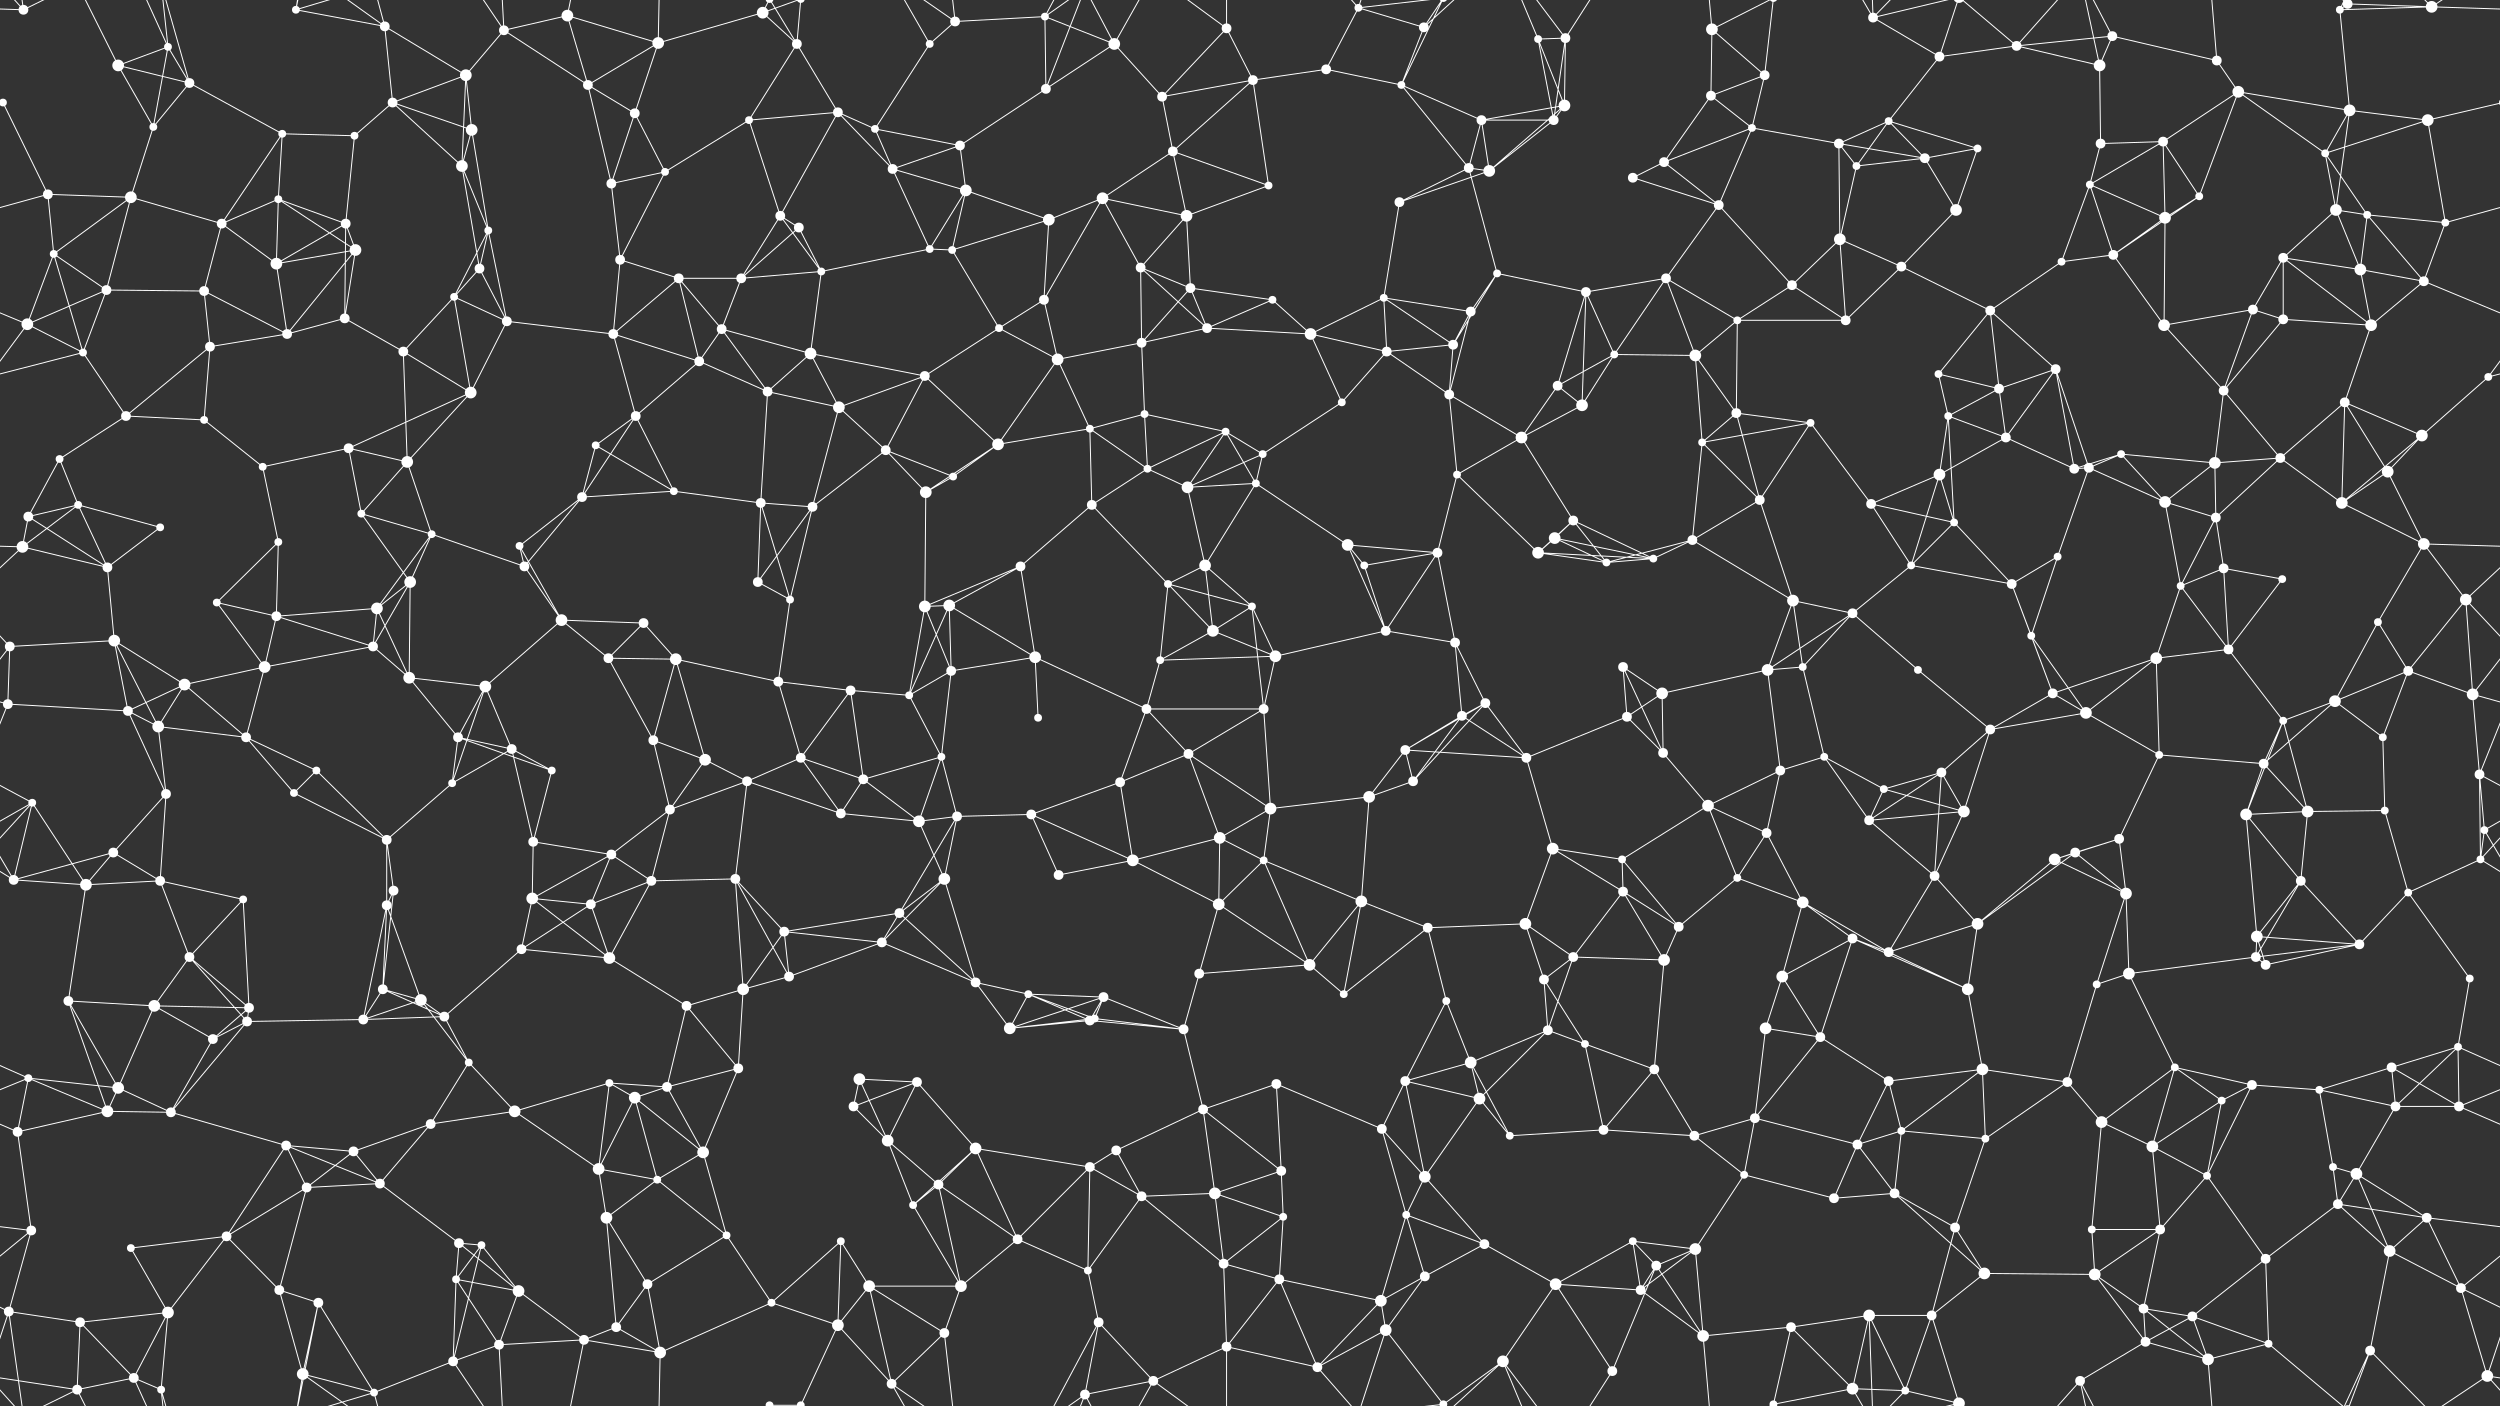 <svg xmlns="http://www.w3.org/2000/svg" width="2560" height="1440" fill="#fff"><rect width="100%" height="100%" fill="#333333" stroke="none"/><circle cx="24" cy="10" r="5"/><circle cx="121" cy="67" r="6"/><circle cx="172" cy="48" r="4"/><circle cx="303" cy="10" r="4"/><circle cx="394" cy="27" r="5"/><circle cx="477" cy="77" r="6"/><circle cx="516" cy="31" r="5"/><circle cx="581" cy="16" r="6"/><circle cx="674" cy="44" r="6"/><circle cx="781" cy="13" r="6"/><circle cx="816" cy="45" r="5"/><circle cx="952" cy="45" r="4"/><circle cx="978" cy="22" r="5"/><circle cx="1070" cy="17" r="4"/><circle cx="1141" cy="45" r="6"/><circle cx="1256" cy="29" r="5"/><circle cx="1358" cy="71" r="5"/><circle cx="1391" cy="8" r="4"/><circle cx="1458" cy="28" r="5"/><circle cx="1575" cy="40" r="4"/><circle cx="1603" cy="39" r="5"/><circle cx="1753" cy="30" r="6"/><circle cx="1807" cy="77" r="5"/><circle cx="1918" cy="18" r="5"/><circle cx="1986" cy="58" r="5"/><circle cx="2065" cy="47" r="5"/><circle cx="2150" cy="67" r="6"/><circle cx="2163" cy="37" r="5"/><circle cx="2270" cy="62" r="5"/><circle cx="2396" cy="10" r="4"/><circle cx="2404" cy="4" r="5"/><circle cx="2404" cy="1444" r="5"/><circle cx="2490" cy="7" r="6"/><circle cx="3" cy="105" r="4"/><circle cx="2563" cy="105" r="4"/><circle cx="157" cy="130" r="4"/><circle cx="194" cy="85" r="5"/><circle cx="289" cy="137" r="4"/><circle cx="363" cy="139" r="4"/><circle cx="402" cy="105" r="5"/><circle cx="483" cy="133" r="6"/><circle cx="602" cy="87" r="5"/><circle cx="650" cy="116" r="5"/><circle cx="767" cy="123" r="4"/><circle cx="858" cy="115" r="5"/><circle cx="896" cy="132" r="4"/><circle cx="983" cy="149" r="5"/><circle cx="1071" cy="91" r="5"/><circle cx="1190" cy="99" r="5"/><circle cx="1201" cy="155" r="5"/><circle cx="1283" cy="82" r="5"/><circle cx="1435" cy="87" r="4"/><circle cx="1517" cy="123" r="5"/><circle cx="1591" cy="123" r="5"/><circle cx="1602" cy="108" r="6"/><circle cx="1752" cy="98" r="5"/><circle cx="1794" cy="131" r="4"/><circle cx="1883" cy="147" r="5"/><circle cx="1934" cy="124" r="4"/><circle cx="2025" cy="152" r="4"/><circle cx="2151" cy="147" r="5"/><circle cx="2215" cy="145" r="5"/><circle cx="2292" cy="94" r="6"/><circle cx="2381" cy="157" r="4"/><circle cx="2406" cy="113" r="6"/><circle cx="2486" cy="123" r="6"/><circle cx="49" cy="199" r="5"/><circle cx="134" cy="202" r="6"/><circle cx="227" cy="229" r="5"/><circle cx="285" cy="204" r="4"/><circle cx="354" cy="229" r="5"/><circle cx="473" cy="170" r="6"/><circle cx="500" cy="236" r="4"/><circle cx="626" cy="188" r="5"/><circle cx="681" cy="176" r="4"/><circle cx="799" cy="221" r="5"/><circle cx="818" cy="233" r="5"/><circle cx="914" cy="173" r="5"/><circle cx="989" cy="195" r="6"/><circle cx="1074" cy="225" r="6"/><circle cx="1129" cy="203" r="6"/><circle cx="1215" cy="221" r="6"/><circle cx="1299" cy="190" r="4"/><circle cx="1433" cy="207" r="5"/><circle cx="1504" cy="172" r="5"/><circle cx="1525" cy="175" r="6"/><circle cx="1672" cy="182" r="5"/><circle cx="1704" cy="166" r="5"/><circle cx="1760" cy="210" r="5"/><circle cx="1901" cy="170" r="4"/><circle cx="1971" cy="162" r="5"/><circle cx="2003" cy="215" r="6"/><circle cx="2140" cy="189" r="4"/><circle cx="2217" cy="223" r="6"/><circle cx="2252" cy="201" r="4"/><circle cx="2392" cy="215" r="6"/><circle cx="2424" cy="220" r="4"/><circle cx="2504" cy="228" r="4"/><circle cx="55" cy="260" r="4"/><circle cx="109" cy="297" r="5"/><circle cx="209" cy="298" r="5"/><circle cx="283" cy="270" r="6"/><circle cx="364" cy="256" r="6"/><circle cx="465" cy="304" r="4"/><circle cx="491" cy="275" r="5"/><circle cx="635" cy="266" r="5"/><circle cx="695" cy="285" r="5"/><circle cx="759" cy="285" r="5"/><circle cx="841" cy="278" r="4"/><circle cx="952" cy="255" r="4"/><circle cx="975" cy="256" r="4"/><circle cx="1069" cy="307" r="5"/><circle cx="1168" cy="274" r="5"/><circle cx="1219" cy="295" r="5"/><circle cx="1303" cy="307" r="4"/><circle cx="1417" cy="305" r="4"/><circle cx="1506" cy="319" r="5"/><circle cx="1533" cy="280" r="4"/><circle cx="1624" cy="299" r="5"/><circle cx="1706" cy="285" r="5"/><circle cx="1835" cy="292" r="5"/><circle cx="1884" cy="245" r="6"/><circle cx="1947" cy="273" r="5"/><circle cx="2038" cy="318" r="5"/><circle cx="2111" cy="268" r="4"/><circle cx="2164" cy="261" r="5"/><circle cx="2307" cy="317" r="5"/><circle cx="2338" cy="264" r="5"/><circle cx="2417" cy="276" r="6"/><circle cx="2482" cy="288" r="5"/><circle cx="28" cy="332" r="6"/><circle cx="85" cy="361" r="4"/><circle cx="215" cy="355" r="5"/><circle cx="294" cy="342" r="5"/><circle cx="353" cy="326" r="5"/><circle cx="413" cy="360" r="5"/><circle cx="519" cy="329" r="5"/><circle cx="628" cy="342" r="5"/><circle cx="716" cy="370" r="5"/><circle cx="739" cy="337" r="5"/><circle cx="830" cy="362" r="6"/><circle cx="947" cy="385" r="5"/><circle cx="1023" cy="336" r="4"/><circle cx="1083" cy="368" r="6"/><circle cx="1169" cy="351" r="5"/><circle cx="1236" cy="336" r="5"/><circle cx="1342" cy="342" r="6"/><circle cx="1420" cy="360" r="5"/><circle cx="1488" cy="353" r="5"/><circle cx="1595" cy="395" r="5"/><circle cx="1653" cy="363" r="4"/><circle cx="1736" cy="364" r="6"/><circle cx="1779" cy="328" r="4"/><circle cx="1890" cy="328" r="5"/><circle cx="1985" cy="383" r="4"/><circle cx="2047" cy="398" r="5"/><circle cx="2105" cy="378" r="5"/><circle cx="2216" cy="333" r="6"/><circle cx="2277" cy="400" r="5"/><circle cx="2338" cy="327" r="5"/><circle cx="2428" cy="333" r="6"/><circle cx="2548" cy="386" r="4"/><circle cx="61" cy="470" r="4"/><circle cx="129" cy="426" r="5"/><circle cx="209" cy="430" r="4"/><circle cx="269" cy="478" r="4"/><circle cx="357" cy="459" r="5"/><circle cx="417" cy="473" r="6"/><circle cx="482" cy="402" r="6"/><circle cx="610" cy="456" r="4"/><circle cx="651" cy="426" r="5"/><circle cx="786" cy="401" r="5"/><circle cx="859" cy="417" r="6"/><circle cx="907" cy="461" r="5"/><circle cx="1022" cy="455" r="6"/><circle cx="1116" cy="439" r="4"/><circle cx="1172" cy="424" r="4"/><circle cx="1255" cy="442" r="4"/><circle cx="1293" cy="465" r="4"/><circle cx="1374" cy="412" r="4"/><circle cx="1484" cy="404" r="5"/><circle cx="1558" cy="448" r="6"/><circle cx="1620" cy="415" r="6"/><circle cx="1743" cy="453" r="4"/><circle cx="1778" cy="423" r="5"/><circle cx="1854" cy="433" r="4"/><circle cx="1995" cy="426" r="4"/><circle cx="2054" cy="448" r="5"/><circle cx="2139" cy="479" r="5"/><circle cx="2172" cy="465" r="4"/><circle cx="2268" cy="474" r="6"/><circle cx="2335" cy="469" r="5"/><circle cx="2401" cy="412" r="5"/><circle cx="2480" cy="446" r="6"/><circle cx="29" cy="529" r="5"/><circle cx="80" cy="517" r="4"/><circle cx="164" cy="540" r="4"/><circle cx="285" cy="555" r="4"/><circle cx="370" cy="526" r="4"/><circle cx="442" cy="547" r="4"/><circle cx="532" cy="559" r="4"/><circle cx="596" cy="509" r="5"/><circle cx="690" cy="503" r="4"/><circle cx="779" cy="515" r="5"/><circle cx="832" cy="519" r="5"/><circle cx="948" cy="504" r="6"/><circle cx="976" cy="488" r="4"/><circle cx="1118" cy="517" r="5"/><circle cx="1175" cy="480" r="4"/><circle cx="1216" cy="499" r="6"/><circle cx="1286" cy="495" r="4"/><circle cx="1380" cy="558" r="6"/><circle cx="1492" cy="486" r="4"/><circle cx="1592" cy="551" r="6"/><circle cx="1611" cy="533" r="5"/><circle cx="1733" cy="553" r="5"/><circle cx="1802" cy="512" r="5"/><circle cx="1916" cy="516" r="5"/><circle cx="1986" cy="486" r="6"/><circle cx="2001" cy="535" r="4"/><circle cx="2124" cy="480" r="5"/><circle cx="2217" cy="514" r="6"/><circle cx="2269" cy="530" r="5"/><circle cx="2398" cy="515" r="6"/><circle cx="2445" cy="483" r="6"/><circle cx="2482" cy="557" r="6"/><circle cx="23" cy="560" r="6"/><circle cx="110" cy="581" r="5"/><circle cx="222" cy="617" r="4"/><circle cx="283" cy="631" r="5"/><circle cx="386" cy="623" r="6"/><circle cx="420" cy="596" r="6"/><circle cx="537" cy="580" r="5"/><circle cx="575" cy="635" r="6"/><circle cx="659" cy="638" r="5"/><circle cx="776" cy="596" r="5"/><circle cx="809" cy="614" r="4"/><circle cx="947" cy="621" r="6"/><circle cx="972" cy="620" r="6"/><circle cx="1045" cy="580" r="5"/><circle cx="1196" cy="598" r="4"/><circle cx="1234" cy="579" r="6"/><circle cx="1282" cy="621" r="4"/><circle cx="1397" cy="579" r="4"/><circle cx="1472" cy="566" r="5"/><circle cx="1575" cy="566" r="6"/><circle cx="1645" cy="576" r="4"/><circle cx="1693" cy="572" r="4"/><circle cx="1836" cy="615" r="6"/><circle cx="1897" cy="628" r="5"/><circle cx="1957" cy="579" r="4"/><circle cx="2060" cy="598" r="5"/><circle cx="2107" cy="570" r="4"/><circle cx="2233" cy="600" r="4"/><circle cx="2277" cy="582" r="5"/><circle cx="2337" cy="593" r="4"/><circle cx="2435" cy="637" r="4"/><circle cx="2525" cy="614" r="6"/><circle cx="10" cy="662" r="5"/><circle cx="117" cy="656" r="6"/><circle cx="189" cy="701" r="6"/><circle cx="271" cy="683" r="6"/><circle cx="382" cy="662" r="5"/><circle cx="419" cy="694" r="6"/><circle cx="497" cy="703" r="6"/><circle cx="623" cy="674" r="5"/><circle cx="692" cy="675" r="6"/><circle cx="797" cy="698" r="5"/><circle cx="871" cy="707" r="5"/><circle cx="931" cy="712" r="4"/><circle cx="974" cy="687" r="5"/><circle cx="1060" cy="673" r="6"/><circle cx="1188" cy="676" r="4"/><circle cx="1242" cy="646" r="6"/><circle cx="1306" cy="672" r="6"/><circle cx="1419" cy="646" r="5"/><circle cx="1490" cy="658" r="5"/><circle cx="1521" cy="720" r="5"/><circle cx="1662" cy="683" r="5"/><circle cx="1702" cy="710" r="6"/><circle cx="1810" cy="686" r="6"/><circle cx="1846" cy="683" r="4"/><circle cx="1964" cy="686" r="4"/><circle cx="2080" cy="651" r="4"/><circle cx="2102" cy="710" r="5"/><circle cx="2208" cy="674" r="6"/><circle cx="2282" cy="665" r="5"/><circle cx="2391" cy="718" r="6"/><circle cx="2466" cy="687" r="5"/><circle cx="2532" cy="711" r="6"/><circle cx="8" cy="721" r="5"/><circle cx="131" cy="728" r="5"/><circle cx="162" cy="744" r="6"/><circle cx="252" cy="755" r="5"/><circle cx="324" cy="789" r="4"/><circle cx="469" cy="755" r="5"/><circle cx="524" cy="767" r="5"/><circle cx="565" cy="789" r="4"/><circle cx="669" cy="758" r="5"/><circle cx="722" cy="778" r="6"/><circle cx="820" cy="776" r="5"/><circle cx="884" cy="798" r="5"/><circle cx="964" cy="775" r="4"/><circle cx="1063" cy="735" r="4"/><circle cx="1174" cy="726" r="5"/><circle cx="1217" cy="772" r="5"/><circle cx="1294" cy="726" r="5"/><circle cx="1439" cy="768" r="5"/><circle cx="1497" cy="733" r="5"/><circle cx="1563" cy="776" r="5"/><circle cx="1666" cy="734" r="5"/><circle cx="1703" cy="771" r="5"/><circle cx="1823" cy="789" r="5"/><circle cx="1868" cy="775" r="4"/><circle cx="1988" cy="791" r="5"/><circle cx="2038" cy="747" r="5"/><circle cx="2136" cy="730" r="6"/><circle cx="2211" cy="773" r="4"/><circle cx="2318" cy="782" r="5"/><circle cx="2338" cy="738" r="4"/><circle cx="2440" cy="755" r="4"/><circle cx="2539" cy="793" r="5"/><circle cx="33" cy="822" r="4"/><circle cx="116" cy="873" r="5"/><circle cx="170" cy="813" r="5"/><circle cx="301" cy="812" r="4"/><circle cx="396" cy="860" r="5"/><circle cx="463" cy="802" r="4"/><circle cx="546" cy="862" r="5"/><circle cx="626" cy="875" r="5"/><circle cx="686" cy="829" r="5"/><circle cx="765" cy="800" r="5"/><circle cx="861" cy="833" r="5"/><circle cx="941" cy="841" r="6"/><circle cx="980" cy="836" r="5"/><circle cx="1056" cy="834" r="5"/><circle cx="1147" cy="801" r="5"/><circle cx="1249" cy="858" r="6"/><circle cx="1301" cy="828" r="6"/><circle cx="1402" cy="816" r="6"/><circle cx="1447" cy="800" r="5"/><circle cx="1590" cy="869" r="6"/><circle cx="1661" cy="880" r="4"/><circle cx="1749" cy="825" r="6"/><circle cx="1809" cy="853" r="5"/><circle cx="1914" cy="840" r="5"/><circle cx="1929" cy="808" r="4"/><circle cx="2011" cy="831" r="6"/><circle cx="2125" cy="873" r="5"/><circle cx="2170" cy="859" r="5"/><circle cx="2300" cy="834" r="6"/><circle cx="2363" cy="831" r="6"/><circle cx="2442" cy="830" r="4"/><circle cx="2544" cy="850" r="4"/><circle cx="14" cy="901" r="5"/><circle cx="88" cy="906" r="6"/><circle cx="164" cy="902" r="5"/><circle cx="249" cy="921" r="4"/><circle cx="396" cy="927" r="5"/><circle cx="403" cy="912" r="5"/><circle cx="545" cy="920" r="6"/><circle cx="605" cy="926" r="5"/><circle cx="667" cy="902" r="5"/><circle cx="753" cy="900" r="5"/><circle cx="803" cy="954" r="5"/><circle cx="921" cy="935" r="5"/><circle cx="967" cy="900" r="6"/><circle cx="1084" cy="896" r="5"/><circle cx="1160" cy="881" r="6"/><circle cx="1248" cy="926" r="6"/><circle cx="1294" cy="881" r="4"/><circle cx="1394" cy="923" r="6"/><circle cx="1462" cy="950" r="5"/><circle cx="1562" cy="946" r="6"/><circle cx="1662" cy="913" r="5"/><circle cx="1719" cy="949" r="5"/><circle cx="1779" cy="899" r="4"/><circle cx="1846" cy="924" r="6"/><circle cx="1981" cy="897" r="5"/><circle cx="2025" cy="946" r="6"/><circle cx="2104" cy="880" r="6"/><circle cx="2177" cy="915" r="6"/><circle cx="2311" cy="959" r="6"/><circle cx="2356" cy="902" r="5"/><circle cx="2466" cy="914" r="4"/><circle cx="2540" cy="880" r="4"/><circle cx="70" cy="1025" r="5"/><circle cx="158" cy="1030" r="6"/><circle cx="194" cy="980" r="5"/><circle cx="255" cy="1032" r="5"/><circle cx="392" cy="1013" r="5"/><circle cx="431" cy="1024" r="6"/><circle cx="534" cy="972" r="5"/><circle cx="624" cy="981" r="6"/><circle cx="703" cy="1030" r="5"/><circle cx="761" cy="1013" r="6"/><circle cx="808" cy="1000" r="5"/><circle cx="903" cy="965" r="5"/><circle cx="999" cy="1006" r="5"/><circle cx="1053" cy="1018" r="4"/><circle cx="1130" cy="1021" r="5"/><circle cx="1228" cy="997" r="5"/><circle cx="1341" cy="988" r="6"/><circle cx="1376" cy="1018" r="4"/><circle cx="1481" cy="1025" r="4"/><circle cx="1581" cy="1003" r="5"/><circle cx="1611" cy="980" r="5"/><circle cx="1704" cy="983" r="6"/><circle cx="1825" cy="1000" r="6"/><circle cx="1897" cy="961" r="5"/><circle cx="1934" cy="975" r="5"/><circle cx="2015" cy="1013" r="6"/><circle cx="2147" cy="1008" r="4"/><circle cx="2180" cy="997" r="6"/><circle cx="2310" cy="980" r="5"/><circle cx="2320" cy="988" r="5"/><circle cx="2416" cy="967" r="5"/><circle cx="2529" cy="1002" r="4"/><circle cx="29" cy="1104" r="4"/><circle cx="121" cy="1114" r="6"/><circle cx="218" cy="1064" r="5"/><circle cx="253" cy="1046" r="5"/><circle cx="372" cy="1044" r="5"/><circle cx="455" cy="1041" r="5"/><circle cx="480" cy="1088" r="4"/><circle cx="624" cy="1109" r="4"/><circle cx="683" cy="1113" r="5"/><circle cx="756" cy="1094" r="5"/><circle cx="880" cy="1105" r="6"/><circle cx="939" cy="1108" r="5"/><circle cx="1034" cy="1053" r="6"/><circle cx="1116" cy="1045" r="5"/><circle cx="1121" cy="1043" r="4"/><circle cx="1212" cy="1054" r="5"/><circle cx="1307" cy="1110" r="5"/><circle cx="1439" cy="1107" r="5"/><circle cx="1506" cy="1088" r="6"/><circle cx="1585" cy="1055" r="5"/><circle cx="1623" cy="1069" r="4"/><circle cx="1694" cy="1095" r="5"/><circle cx="1808" cy="1053" r="6"/><circle cx="1864" cy="1062" r="5"/><circle cx="1934" cy="1107" r="5"/><circle cx="2030" cy="1095" r="6"/><circle cx="2117" cy="1108" r="5"/><circle cx="2227" cy="1093" r="4"/><circle cx="2306" cy="1111" r="5"/><circle cx="2375" cy="1116" r="4"/><circle cx="2449" cy="1093" r="5"/><circle cx="2517" cy="1072" r="4"/><circle cx="18" cy="1159" r="5"/><circle cx="110" cy="1138" r="6"/><circle cx="175" cy="1139" r="5"/><circle cx="293" cy="1173" r="5"/><circle cx="362" cy="1179" r="5"/><circle cx="441" cy="1151" r="5"/><circle cx="527" cy="1138" r="6"/><circle cx="613" cy="1197" r="6"/><circle cx="650" cy="1124" r="6"/><circle cx="720" cy="1180" r="6"/><circle cx="874" cy="1133" r="5"/><circle cx="909" cy="1168" r="6"/><circle cx="999" cy="1176" r="6"/><circle cx="1116" cy="1195" r="5"/><circle cx="1143" cy="1178" r="5"/><circle cx="1232" cy="1136" r="5"/><circle cx="1312" cy="1199" r="5"/><circle cx="1415" cy="1156" r="5"/><circle cx="1515" cy="1125" r="6"/><circle cx="1546" cy="1163" r="4"/><circle cx="1642" cy="1157" r="5"/><circle cx="1735" cy="1163" r="5"/><circle cx="1797" cy="1145" r="5"/><circle cx="1902" cy="1172" r="5"/><circle cx="1947" cy="1158" r="4"/><circle cx="2033" cy="1166" r="4"/><circle cx="2152" cy="1149" r="6"/><circle cx="2204" cy="1174" r="6"/><circle cx="2275" cy="1127" r="4"/><circle cx="2389" cy="1195" r="4"/><circle cx="2453" cy="1133" r="5"/><circle cx="2518" cy="1133" r="5"/><circle cx="32" cy="1260" r="5"/><circle cx="134" cy="1278" r="4"/><circle cx="232" cy="1266" r="5"/><circle cx="314" cy="1216" r="5"/><circle cx="389" cy="1212" r="5"/><circle cx="470" cy="1273" r="5"/><circle cx="493" cy="1275" r="4"/><circle cx="621" cy="1247" r="6"/><circle cx="673" cy="1208" r="4"/><circle cx="744" cy="1265" r="4"/><circle cx="861" cy="1271" r="4"/><circle cx="935" cy="1234" r="4"/><circle cx="961" cy="1213" r="5"/><circle cx="1042" cy="1269" r="5"/><circle cx="1169" cy="1225" r="5"/><circle cx="1244" cy="1222" r="6"/><circle cx="1314" cy="1246" r="4"/><circle cx="1440" cy="1244" r="4"/><circle cx="1459" cy="1205" r="6"/><circle cx="1520" cy="1274" r="5"/><circle cx="1672" cy="1271" r="4"/><circle cx="1736" cy="1279" r="6"/><circle cx="1786" cy="1203" r="4"/><circle cx="1878" cy="1227" r="5"/><circle cx="1940" cy="1222" r="5"/><circle cx="2002" cy="1257" r="5"/><circle cx="2142" cy="1259" r="4"/><circle cx="2212" cy="1259" r="5"/><circle cx="2260" cy="1204" r="4"/><circle cx="2394" cy="1233" r="5"/><circle cx="2413" cy="1202" r="6"/><circle cx="2485" cy="1247" r="5"/><circle cx="9" cy="1343" r="5"/><circle cx="82" cy="1354" r="5"/><circle cx="172" cy="1344" r="6"/><circle cx="286" cy="1321" r="5"/><circle cx="326" cy="1334" r="5"/><circle cx="467" cy="1310" r="4"/><circle cx="531" cy="1322" r="6"/><circle cx="631" cy="1359" r="5"/><circle cx="663" cy="1315" r="5"/><circle cx="790" cy="1334" r="4"/><circle cx="858" cy="1357" r="6"/><circle cx="890" cy="1317" r="6"/><circle cx="984" cy="1317" r="6"/><circle cx="1114" cy="1301" r="4"/><circle cx="1125" cy="1354" r="5"/><circle cx="1253" cy="1294" r="5"/><circle cx="1310" cy="1310" r="5"/><circle cx="1414" cy="1332" r="6"/><circle cx="1459" cy="1307" r="5"/><circle cx="1593" cy="1315" r="6"/><circle cx="1680" cy="1321" r="5"/><circle cx="1696" cy="1296" r="5"/><circle cx="1834" cy="1359" r="5"/><circle cx="1914" cy="1347" r="6"/><circle cx="1978" cy="1347" r="5"/><circle cx="2032" cy="1304" r="6"/><circle cx="2145" cy="1305" r="6"/><circle cx="2195" cy="1340" r="5"/><circle cx="2245" cy="1348" r="5"/><circle cx="2320" cy="1289" r="5"/><circle cx="2447" cy="1281" r="6"/><circle cx="2520" cy="1319" r="5"/><circle cx="79" cy="1423" r="5"/><circle cx="137" cy="1411" r="5"/><circle cx="165" cy="1423" r="4"/><circle cx="310" cy="1407" r="6"/><circle cx="383" cy="1426" r="4"/><circle cx="464" cy="1394" r="5"/><circle cx="511" cy="1377" r="5"/><circle cx="598" cy="1372" r="5"/><circle cx="676" cy="1385" r="6"/><circle cx="788" cy="1439" r="4"/><circle cx="788" cy="-1" r="4"/><circle cx="820" cy="1439" r="4"/><circle cx="820" cy="-1" r="4"/><circle cx="913" cy="1417" r="5"/><circle cx="967" cy="1365" r="5"/><circle cx="1111" cy="1428" r="5"/><circle cx="1181" cy="1414" r="5"/><circle cx="1256" cy="1379" r="5"/><circle cx="1349" cy="1400" r="5"/><circle cx="1419" cy="1362" r="6"/><circle cx="1478" cy="1438" r="4"/><circle cx="1478" cy="-2" r="4"/><circle cx="1539" cy="1394" r="6"/><circle cx="1651" cy="1404" r="5"/><circle cx="1744" cy="1368" r="6"/><circle cx="1816" cy="1438" r="4"/><circle cx="1816" cy="-2" r="4"/><circle cx="1897" cy="1422" r="6"/><circle cx="1951" cy="1424" r="4"/><circle cx="2006" cy="1437" r="6"/><circle cx="2006" cy="-3" r="6"/><circle cx="2130" cy="1414" r="5"/><circle cx="2197" cy="1374" r="5"/><circle cx="2261" cy="1392" r="6"/><circle cx="2323" cy="1376" r="4"/><circle cx="2427" cy="1383" r="5"/><circle cx="2547" cy="1409" r="6"/><path stroke="#fff" d="M24 10L-70 7M24 10L9 -97M24 10L79 -17M24 10L-13 -31M2584 10L2490 7M2584 10L2547 -31M24 1450L9 1343M24 1450L79 1423M24 1450L-13 1409M2584 1450L2547 1409M121 67L172 48M121 67L157 130M121 67L194 85M121 67L79 -17M121 1507L79 1423M172 48L157 130M172 48L194 85M172 48L137 -29M172 48L165 -17M172 1488L137 1411M172 1488L165 1423M303 10L394 27M303 10L326 -106M303 10L310 -33M303 10L383 -14M303 1450L326 1334M303 1450L310 1407M303 1450L383 1426M394 27L477 77M394 27L402 105M394 27L310 -33M394 27L383 -14M394 1467L310 1407M394 1467L383 1426M477 77L516 31M477 77L402 105M477 77L483 133M477 77L473 170M516 31L581 16M516 31L602 87M516 31L464 -46M516 31L511 -63M516 1471L464 1394M516 1471L511 1377M581 16L674 44M581 16L602 87M581 16L598 -68M581 1456L598 1372M674 44L781 13M674 44L602 87M674 44L650 116M674 44L676 -55M674 1484L676 1385M781 13L816 45M781 13L788 -1M781 13L820 -1M781 1453L788 1439M781 1453L820 1439M816 45L767 123M816 45L858 115M816 45L788 -1M816 45L820 -1M816 1485L788 1439M816 1485L820 1439M952 45L978 22M952 45L896 132M952 45L913 -23M952 1485L913 1417M978 22L1070 17M978 22L913 -23M978 22L967 -75M978 1462L913 1417M978 1462L967 1365M1070 17L1141 45M1070 17L1071 91M1070 17L1125 -86M1070 17L1111 -12M1070 1457L1125 1354M1070 1457L1111 1428M1141 45L1071 91M1141 45L1190 99M1141 45L1111 -12M1141 45L1181 -26M1141 1485L1111 1428M1141 1485L1181 1414M1256 29L1190 99M1256 29L1283 82M1256 29L1181 -26M1256 29L1256 -61M1256 1469L1181 1414M1256 1469L1256 1379M1358 71L1391 8M1358 71L1283 82M1358 71L1435 87M1391 8L1458 28M1391 8L1349 -40M1391 8L1419 -78M1391 8L1478 -2M1391 1448L1349 1400M1391 1448L1419 1362M1391 1448L1478 1438M1458 28L1435 87M1458 28L1478 -2M1458 28L1539 -46M1458 1468L1478 1438M1458 1468L1539 1394M1575 40L1603 39M1575 40L1591 123M1575 40L1602 108M1575 40L1539 -46M1575 1480L1539 1394M1603 39L1591 123M1603 39L1602 108M1603 39L1539 -46M1603 39L1651 -36M1603 1479L1539 1394M1603 1479L1651 1404M1753 30L1807 77M1753 30L1752 98M1753 30L1744 -72M1753 30L1816 -2M1753 1470L1744 1368M1753 1470L1816 1438M1807 77L1752 98M1807 77L1794 131M1807 77L1816 -2M1807 1517L1816 1438M1918 18L1986 58M1918 18L1914 -93M1918 18L1897 -18M1918 18L1951 -16M1918 18L2006 -3M1918 1458L1914 1347M1918 1458L1897 1422M1918 1458L1951 1424M1918 1458L2006 1437M1986 58L2065 47M1986 58L1934 124M1986 58L2006 -3M1986 1498L2006 1437M2065 47L2150 67M2065 47L2163 37M2065 47L2006 -3M2065 47L2130 -26M2065 1487L2006 1437M2065 1487L2130 1414M2150 67L2163 37M2150 67L2151 147M2150 67L2130 -26M2150 1507L2130 1414M2163 37L2270 62M2163 37L2130 -26M2163 1477L2130 1414M2270 62L2292 94M2270 62L2261 -48M2270 1502L2261 1392M2396 10L2404 4M2396 10L2490 7M2396 10L2406 113M2396 10L2427 -57M2396 1450L2427 1383M2404 4L2490 7M2404 4L2323 -64M2404 4L2427 -57M2404 1444L2323 1376M2404 1444L2427 1383M2490 7L2427 -57M2490 7L2547 -31M2490 1447L2427 1383M2490 1447L2547 1409M3 105L-74 123M3 105L49 199M2563 105L2486 123M157 130L194 85M157 130L134 202M194 85L289 137M194 85L165 -17M194 1525L165 1423M289 137L363 139M289 137L227 229M289 137L285 204M363 139L402 105M363 139L354 229M402 105L483 133M402 105L473 170M483 133L473 170M483 133L500 236M602 87L650 116M602 87L626 188M650 116L626 188M650 116L681 176M767 123L858 115M767 123L681 176M767 123L799 221M858 115L896 132M858 115L799 221M858 115L914 173M896 132L983 149M896 132L914 173M983 149L1071 91M983 149L914 173M983 149L989 195M1071 91L1111 -12M1071 1531L1111 1428M1190 99L1201 155M1190 99L1283 82M1201 155L1283 82M1201 155L1129 203M1201 155L1215 221M1201 155L1299 190M1283 82L1299 190M1435 87L1517 123M1435 87L1504 172M1435 87L1478 -2M1435 1527L1478 1438M1517 123L1591 123M1517 123L1602 108M1517 123L1504 172M1517 123L1525 175M1591 123L1602 108M1591 123L1525 175M1602 108L1525 175M1752 98L1794 131M1752 98L1704 166M1794 131L1883 147M1794 131L1704 166M1794 131L1760 210M1883 147L1934 124M1883 147L1901 170M1883 147L1971 162M1883 147L1884 245M1934 124L2025 152M1934 124L1901 170M1934 124L1971 162M2025 152L1971 162M2025 152L2003 215M2151 147L2215 145M2151 147L2140 189M2215 145L2292 94M2215 145L2140 189M2215 145L2217 223M2215 145L2252 201M2292 94L2381 157M2292 94L2406 113M2292 94L2252 201M2381 157L2406 113M2381 157L2486 123M2381 157L2392 215M2381 157L2424 220M2406 113L2486 123M2406 113L2392 215M2486 123L2504 228M49 199L134 202M49 199L-56 228M49 199L55 260M2609 199L2504 228M134 202L227 229M134 202L55 260M134 202L109 297M227 229L285 204M227 229L209 298M227 229L283 270M285 204L354 229M285 204L283 270M285 204L364 256M354 229L283 270M354 229L364 256M354 229L353 326M473 170L500 236M473 170L491 275M500 236L465 304M500 236L491 275M500 236L519 329M626 188L681 176M626 188L635 266M681 176L635 266M799 221L818 233M799 221L759 285M799 221L841 278M818 233L759 285M818 233L841 278M914 173L989 195M914 173L952 255M989 195L1074 225M989 195L952 255M989 195L975 256M1074 225L1129 203M1074 225L975 256M1074 225L1069 307M1129 203L1215 221M1129 203L1069 307M1129 203L1168 274M1215 221L1299 190M1215 221L1168 274M1215 221L1219 295M1433 207L1504 172M1433 207L1525 175M1433 207L1417 305M1504 172L1525 175M1504 172L1533 280M1672 182L1704 166M1672 182L1760 210M1704 166L1760 210M1760 210L1706 285M1760 210L1835 292M1901 170L1971 162M1901 170L1884 245M1971 162L2003 215M2003 215L1947 273M2140 189L2217 223M2140 189L2111 268M2140 189L2164 261M2217 223L2252 201M2217 223L2164 261M2217 223L2216 333M2252 201L2164 261M2392 215L2424 220M2392 215L2338 264M2392 215L2417 276M2424 220L2504 228M2424 220L2417 276M2424 220L2482 288M2504 228L2482 288M55 260L109 297M55 260L28 332M55 260L85 361M109 297L209 298M109 297L28 332M109 297L85 361M209 298L215 355M209 298L294 342M283 270L364 256M283 270L294 342M364 256L294 342M364 256L353 326M465 304L491 275M465 304L413 360M465 304L519 329M465 304L482 402M491 275L519 329M635 266L695 285M635 266L628 342M695 285L759 285M695 285L628 342M695 285L716 370M695 285L739 337M759 285L841 278M759 285L739 337M841 278L952 255M841 278L830 362M952 255L975 256M975 256L1023 336M1069 307L1023 336M1069 307L1083 368M1168 274L1219 295M1168 274L1169 351M1168 274L1236 336M1219 295L1303 307M1219 295L1169 351M1219 295L1236 336M1303 307L1236 336M1303 307L1342 342M1417 305L1506 319M1417 305L1342 342M1417 305L1420 360M1417 305L1488 353M1506 319L1533 280M1506 319L1488 353M1506 319L1484 404M1533 280L1624 299M1533 280L1488 353M1624 299L1706 285M1624 299L1595 395M1624 299L1653 363M1624 299L1620 415M1706 285L1653 363M1706 285L1736 364M1706 285L1779 328M1835 292L1884 245M1835 292L1779 328M1835 292L1890 328M1884 245L1947 273M1884 245L1890 328M1947 273L2038 318M1947 273L1890 328M2038 318L2111 268M2038 318L1985 383M2038 318L2047 398M2038 318L2105 378M2111 268L2164 261M2164 261L2216 333M2307 317L2338 264M2307 317L2216 333M2307 317L2277 400M2307 317L2338 327M2338 264L2417 276M2338 264L2338 327M2338 264L2428 333M2417 276L2482 288M2417 276L2428 333M2482 288L2588 332M2482 288L2428 333M-78 288L28 332M28 332L85 361M28 332L-12 386M2588 332L2548 386M85 361L-12 386M85 361L129 426M2645 361L2548 386M215 355L294 342M215 355L129 426M215 355L209 430M294 342L353 326M353 326L413 360M413 360L417 473M413 360L482 402M519 329L628 342M519 329L482 402M628 342L716 370M628 342L651 426M716 370L739 337M716 370L651 426M716 370L786 401M739 337L830 362M739 337L786 401M830 362L947 385M830 362L786 401M830 362L859 417M947 385L1023 336M947 385L859 417M947 385L907 461M947 385L1022 455M1023 336L1083 368M1083 368L1169 351M1083 368L1022 455M1083 368L1116 439M1169 351L1236 336M1169 351L1172 424M1236 336L1342 342M1342 342L1420 360M1342 342L1374 412M1420 360L1488 353M1420 360L1374 412M1420 360L1484 404M1488 353L1484 404M1595 395L1653 363M1595 395L1558 448M1595 395L1620 415M1653 363L1736 364M1653 363L1620 415M1736 364L1779 328M1736 364L1743 453M1736 364L1778 423M1779 328L1890 328M1779 328L1778 423M1985 383L2047 398M1985 383L1995 426M2047 398L2105 378M2047 398L1995 426M2047 398L2054 448M2105 378L2054 448M2105 378L2139 479M2105 378L2124 480M2216 333L2277 400M2277 400L2338 327M2277 400L2268 474M2277 400L2335 469M2338 327L2428 333M2428 333L2401 412M2548 386L2480 446M61 470L129 426M61 470L29 529M61 470L80 517M129 426L209 430M209 430L269 478M269 478L357 459M269 478L285 555M357 459L417 473M357 459L482 402M357 459L370 526M417 473L482 402M417 473L370 526M417 473L442 547M610 456L651 426M610 456L596 509M610 456L690 503M651 426L596 509M651 426L690 503M786 401L859 417M786 401L779 515M859 417L907 461M859 417L832 519M907 461L832 519M907 461L948 504M907 461L976 488M1022 455L1116 439M1022 455L948 504M1022 455L976 488M1116 439L1172 424M1116 439L1118 517M1116 439L1175 480M1172 424L1255 442M1172 424L1175 480M1255 442L1293 465M1255 442L1175 480M1255 442L1216 499M1255 442L1286 495M1293 465L1374 412M1293 465L1216 499M1293 465L1286 495M1484 404L1558 448M1484 404L1492 486M1558 448L1620 415M1558 448L1492 486M1558 448L1611 533M1743 453L1778 423M1743 453L1854 433M1743 453L1733 553M1743 453L1802 512M1778 423L1854 433M1778 423L1802 512M1854 433L1802 512M1854 433L1916 516M1995 426L2054 448M1995 426L1986 486M1995 426L2001 535M2054 448L1986 486M2054 448L2124 480M2139 479L2172 465M2139 479L2124 480M2139 479L2217 514M2139 479L2107 570M2172 465L2268 474M2172 465L2124 480M2172 465L2217 514M2268 474L2335 469M2268 474L2217 514M2268 474L2269 530M2335 469L2401 412M2335 469L2269 530M2335 469L2398 515M2401 412L2480 446M2401 412L2398 515M2401 412L2445 483M2480 446L2398 515M2480 446L2445 483M29 529L80 517M29 529L23 560M29 529L110 581M80 517L164 540M80 517L23 560M80 517L110 581M164 540L110 581M285 555L222 617M285 555L283 631M370 526L442 547M370 526L420 596M442 547L386 623M442 547L420 596M442 547L537 580M532 559L596 509M532 559L537 580M532 559L575 635M596 509L690 503M596 509L537 580M690 503L779 515M779 515L832 519M779 515L776 596M779 515L809 614M832 519L776 596M832 519L809 614M948 504L976 488M948 504L947 621M1118 517L1175 480M1118 517L1045 580M1118 517L1196 598M1175 480L1216 499M1216 499L1286 495M1216 499L1234 579M1286 495L1380 558M1286 495L1234 579M1380 558L1397 579M1380 558L1472 566M1380 558L1419 646M1492 486L1472 566M1492 486L1575 566M1592 551L1611 533M1592 551L1575 566M1592 551L1645 576M1592 551L1693 572M1611 533L1575 566M1611 533L1645 576M1611 533L1693 572M1733 553L1802 512M1733 553L1645 576M1733 553L1693 572M1733 553L1836 615M1802 512L1836 615M1916 516L1986 486M1916 516L2001 535M1916 516L1957 579M1986 486L2001 535M1986 486L1957 579M2001 535L1957 579M2001 535L2060 598M2217 514L2269 530M2217 514L2233 600M2269 530L2233 600M2269 530L2277 582M2398 515L2445 483M2398 515L2482 557M2445 483L2482 557M2482 557L2583 560M2482 557L2435 637M2482 557L2525 614M-78 557L23 560M23 560L110 581M23 560L-35 614M2583 560L2525 614M110 581L117 656M222 617L283 631M222 617L271 683M283 631L386 623M283 631L271 683M283 631L382 662M386 623L420 596M386 623L382 662M386 623L419 694M420 596L382 662M420 596L419 694M537 580L575 635M575 635L659 638M575 635L497 703M575 635L623 674M659 638L623 674M659 638L692 675M776 596L809 614M809 614L797 698M947 621L972 620M947 621L1045 580M947 621L931 712M947 621L974 687M972 620L1045 580M972 620L931 712M972 620L974 687M972 620L1060 673M1045 580L1060 673M1196 598L1234 579M1196 598L1282 621M1196 598L1188 676M1196 598L1242 646M1234 579L1282 621M1234 579L1242 646M1282 621L1242 646M1282 621L1306 672M1282 621L1294 726M1397 579L1472 566M1397 579L1419 646M1472 566L1419 646M1472 566L1490 658M1575 566L1645 576M1575 566L1693 572M1645 576L1693 572M1836 615L1897 628M1836 615L1810 686M1836 615L1846 683M1897 628L1957 579M1897 628L1810 686M1897 628L1846 683M1897 628L1964 686M1957 579L2060 598M2060 598L2107 570M2060 598L2080 651M2060 598L2102 710M2107 570L2080 651M2233 600L2277 582M2233 600L2208 674M2233 600L2282 665M2277 582L2337 593M2277 582L2282 665M2337 593L2282 665M2435 637L2391 718M2435 637L2466 687M2525 614L2570 662M2525 614L2466 687M2525 614L2532 711M-35 614L10 662M10 662L117 656M10 662L-28 711M10 662L8 721M2570 662L2532 711M117 656L189 701M117 656L131 728M117 656L162 744M189 701L271 683M189 701L131 728M189 701L162 744M189 701L252 755M271 683L382 662M271 683L252 755M382 662L419 694M419 694L497 703M419 694L469 755M497 703L469 755M497 703L524 767M497 703L463 802M623 674L692 675M623 674L669 758M692 675L797 698M692 675L669 758M692 675L722 778M797 698L871 707M797 698L820 776M871 707L931 712M871 707L820 776M871 707L884 798M931 712L974 687M931 712L964 775M974 687L1060 673M974 687L964 775M1060 673L1063 735M1060 673L1174 726M1188 676L1242 646M1188 676L1306 672M1188 676L1174 726M1242 646L1306 672M1306 672L1419 646M1306 672L1294 726M1419 646L1490 658M1490 658L1521 720M1490 658L1497 733M1521 720L1439 768M1521 720L1497 733M1521 720L1563 776M1521 720L1447 800M1662 683L1702 710M1662 683L1666 734M1662 683L1703 771M1702 710L1810 686M1702 710L1666 734M1702 710L1703 771M1810 686L1846 683M1810 686L1823 789M1846 683L1868 775M1964 686L2038 747M2080 651L2102 710M2080 651L2136 730M2102 710L2208 674M2102 710L2038 747M2102 710L2136 730M2208 674L2282 665M2208 674L2136 730M2208 674L2211 773M2282 665L2338 738M2391 718L2466 687M2391 718L2318 782M2391 718L2338 738M2391 718L2440 755M2466 687L2532 711M2466 687L2440 755M2532 711L2568 721M2532 711L2539 793M-28 711L8 721M8 721L131 728M8 721L-21 793M2568 721L2539 793M131 728L162 744M131 728L170 813M162 744L252 755M162 744L170 813M252 755L324 789M252 755L301 812M324 789L301 812M324 789L396 860M469 755L524 767M469 755L565 789M469 755L463 802M524 767L565 789M524 767L463 802M524 767L546 862M565 789L546 862M669 758L722 778M669 758L686 829M722 778L686 829M722 778L765 800M820 776L884 798M820 776L765 800M820 776L861 833M884 798L964 775M884 798L861 833M884 798L941 841M964 775L941 841M964 775L980 836M1174 726L1217 772M1174 726L1294 726M1174 726L1147 801M1217 772L1294 726M1217 772L1147 801M1217 772L1249 858M1217 772L1301 828M1294 726L1301 828M1439 768L1497 733M1439 768L1563 776M1439 768L1402 816M1439 768L1447 800M1497 733L1563 776M1497 733L1447 800M1563 776L1666 734M1563 776L1590 869M1666 734L1703 771M1703 771L1749 825M1823 789L1868 775M1823 789L1749 825M1823 789L1809 853M1868 775L1914 840M1868 775L1929 808M1988 791L2038 747M1988 791L1914 840M1988 791L1929 808M1988 791L2011 831M1988 791L1981 897M2038 747L2136 730M2038 747L2011 831M2136 730L2211 773M2211 773L2318 782M2211 773L2170 859M2318 782L2338 738M2318 782L2300 834M2318 782L2363 831M2338 738L2300 834M2338 738L2363 831M2440 755L2442 830M2539 793L2593 822M2539 793L2544 850M2539 793L2540 880M-21 793L33 822M33 822L-16 850M33 822L14 901M33 822L88 906M33 822L-20 880M2593 822L2544 850M2593 822L2540 880M116 873L170 813M116 873L14 901M116 873L88 906M116 873L164 902M170 813L164 902M301 812L396 860M396 860L463 802M396 860L396 927M396 860L403 912M546 862L626 875M546 862L545 920M626 875L686 829M626 875L545 920M626 875L605 926M626 875L667 902M686 829L765 800M686 829L667 902M765 800L861 833M765 800L753 900M861 833L941 841M941 841L980 836M941 841L967 900M980 836L1056 834M980 836L921 935M980 836L967 900M1056 834L1147 801M1056 834L1084 896M1056 834L1160 881M1147 801L1160 881M1249 858L1301 828M1249 858L1160 881M1249 858L1248 926M1249 858L1294 881M1301 828L1402 816M1301 828L1294 881M1402 816L1447 800M1402 816L1394 923M1590 869L1661 880M1590 869L1562 946M1590 869L1662 913M1661 880L1749 825M1661 880L1662 913M1661 880L1719 949M1749 825L1809 853M1749 825L1779 899M1809 853L1779 899M1809 853L1846 924M1914 840L1929 808M1914 840L2011 831M1914 840L1981 897M1929 808L2011 831M2011 831L1981 897M2125 873L2170 859M2125 873L2025 946M2125 873L2104 880M2125 873L2177 915M2170 859L2104 880M2170 859L2177 915M2300 834L2363 831M2300 834L2311 959M2300 834L2356 902M2363 831L2442 830M2363 831L2356 902M2442 830L2466 914M2544 850L2574 901M2544 850L2540 880M-16 850L14 901M14 901L88 906M14 901L-20 880M2574 901L2540 880M88 906L164 902M88 906L70 1025M164 902L249 921M164 902L194 980M249 921L194 980M249 921L255 1032M396 927L403 912M396 927L392 1013M396 927L431 1024M396 927L372 1044M403 912L392 1013M545 920L605 926M545 920L534 972M545 920L624 981M605 926L667 902M605 926L534 972M605 926L624 981M667 902L753 900M667 902L624 981M753 900L803 954M753 900L761 1013M753 900L808 1000M803 954L921 935M803 954L761 1013M803 954L808 1000M803 954L903 965M921 935L967 900M921 935L903 965M921 935L999 1006M967 900L903 965M967 900L999 1006M1084 896L1160 881M1160 881L1248 926M1248 926L1294 881M1248 926L1228 997M1248 926L1341 988M1294 881L1394 923M1294 881L1341 988M1394 923L1462 950M1394 923L1341 988M1394 923L1376 1018M1462 950L1562 946M1462 950L1376 1018M1462 950L1481 1025M1562 946L1581 1003M1562 946L1611 980M1662 913L1719 949M1662 913L1611 980M1662 913L1704 983M1719 949L1779 899M1719 949L1704 983M1779 899L1846 924M1846 924L1825 1000M1846 924L1897 961M1846 924L1934 975M1981 897L2025 946M1981 897L1934 975M2025 946L2104 880M2025 946L1934 975M2025 946L2015 1013M2104 880L2177 915M2177 915L2147 1008M2177 915L2180 997M2311 959L2356 902M2311 959L2310 980M2311 959L2320 988M2311 959L2416 967M2356 902L2310 980M2356 902L2416 967M2466 914L2540 880M2466 914L2416 967M2466 914L2529 1002M70 1025L158 1030M70 1025L121 1114M70 1025L110 1138M158 1030L194 980M158 1030L255 1032M158 1030L121 1114M158 1030L218 1064M194 980L255 1032M194 980L253 1046M255 1032L218 1064M255 1032L253 1046M392 1013L431 1024M392 1013L372 1044M392 1013L455 1041M431 1024L372 1044M431 1024L455 1041M431 1024L480 1088M534 972L624 981M534 972L455 1041M624 981L703 1030M703 1030L761 1013M703 1030L683 1113M703 1030L756 1094M761 1013L808 1000M761 1013L756 1094M808 1000L903 965M903 965L999 1006M999 1006L1053 1018M999 1006L1034 1053M1053 1018L1130 1021M1053 1018L1034 1053M1053 1018L1116 1045M1053 1018L1121 1043M1130 1021L1034 1053M1130 1021L1116 1045M1130 1021L1121 1043M1130 1021L1212 1054M1228 997L1341 988M1228 997L1212 1054M1341 988L1376 1018M1481 1025L1439 1107M1481 1025L1506 1088M1581 1003L1611 980M1581 1003L1585 1055M1581 1003L1623 1069M1611 980L1704 983M1611 980L1585 1055M1704 983L1694 1095M1825 1000L1897 961M1825 1000L1808 1053M1825 1000L1864 1062M1897 961L1934 975M1897 961L2015 1013M1897 961L1864 1062M1934 975L2015 1013M2015 1013L2030 1095M2147 1008L2180 997M2147 1008L2117 1108M2180 997L2310 980M2180 997L2227 1093M2310 980L2320 988M2310 980L2416 967M2320 988L2416 967M2529 1002L2517 1072M29 1104L121 1114M29 1104L-43 1072M29 1104L18 1159M29 1104L110 1138M29 1104L-42 1133M2589 1104L2517 1072M2589 1104L2518 1133M121 1114L110 1138M121 1114L175 1139M218 1064L253 1046M218 1064L175 1139M253 1046L372 1044M253 1046L175 1139M372 1044L455 1041M455 1041L480 1088M480 1088L441 1151M480 1088L527 1138M624 1109L683 1113M624 1109L527 1138M624 1109L613 1197M624 1109L650 1124M683 1113L756 1094M683 1113L650 1124M683 1113L720 1180M756 1094L720 1180M880 1105L939 1108M880 1105L874 1133M880 1105L909 1168M939 1108L874 1133M939 1108L909 1168M939 1108L999 1176M1034 1053L1116 1045M1034 1053L1121 1043M1116 1045L1121 1043M1116 1045L1212 1054M1121 1043L1212 1054M1212 1054L1232 1136M1307 1110L1232 1136M1307 1110L1312 1199M1307 1110L1415 1156M1439 1107L1506 1088M1439 1107L1415 1156M1439 1107L1515 1125M1439 1107L1459 1205M1506 1088L1585 1055M1506 1088L1515 1125M1506 1088L1546 1163M1585 1055L1623 1069M1585 1055L1515 1125M1623 1069L1694 1095M1623 1069L1642 1157M1694 1095L1642 1157M1694 1095L1735 1163M1808 1053L1864 1062M1808 1053L1797 1145M1864 1062L1934 1107M1864 1062L1797 1145M1934 1107L2030 1095M1934 1107L1902 1172M1934 1107L1947 1158M2030 1095L2117 1108M2030 1095L1947 1158M2030 1095L2033 1166M2117 1108L2033 1166M2117 1108L2152 1149M2227 1093L2306 1111M2227 1093L2152 1149M2227 1093L2204 1174M2227 1093L2275 1127M2306 1111L2375 1116M2306 1111L2275 1127M2306 1111L2260 1204M2375 1116L2449 1093M2375 1116L2389 1195M2375 1116L2453 1133M2449 1093L2517 1072M2449 1093L2453 1133M2449 1093L2518 1133M2517 1072L2453 1133M2517 1072L2518 1133M18 1159L110 1138M18 1159L-42 1133M18 1159L32 1260M2578 1159L2518 1133M110 1138L175 1139M175 1139L293 1173M293 1173L362 1179M293 1173L232 1266M293 1173L314 1216M293 1173L389 1212M362 1179L441 1151M362 1179L314 1216M362 1179L389 1212M441 1151L527 1138M441 1151L389 1212M527 1138L613 1197M613 1197L650 1124M613 1197L621 1247M613 1197L673 1208M650 1124L720 1180M650 1124L673 1208M720 1180L673 1208M720 1180L744 1265M874 1133L909 1168M909 1168L935 1234M909 1168L961 1213M999 1176L1116 1195M999 1176L935 1234M999 1176L961 1213M999 1176L1042 1269M1116 1195L1143 1178M1116 1195L1042 1269M1116 1195L1169 1225M1116 1195L1114 1301M1143 1178L1232 1136M1143 1178L1169 1225M1232 1136L1312 1199M1232 1136L1244 1222M1312 1199L1244 1222M1312 1199L1314 1246M1415 1156L1440 1244M1415 1156L1459 1205M1515 1125L1546 1163M1515 1125L1459 1205M1546 1163L1642 1157M1642 1157L1735 1163M1735 1163L1797 1145M1735 1163L1786 1203M1797 1145L1902 1172M1797 1145L1786 1203M1902 1172L1947 1158M1902 1172L1878 1227M1902 1172L1940 1222M1947 1158L2033 1166M1947 1158L1940 1222M2033 1166L2002 1257M2152 1149L2204 1174M2152 1149L2142 1259M2204 1174L2275 1127M2204 1174L2212 1259M2204 1174L2260 1204M2275 1127L2260 1204M2389 1195L2394 1233M2389 1195L2413 1202M2453 1133L2518 1133M2453 1133L2413 1202M32 1260L-75 1247M32 1260L9 1343M32 1260L-40 1319M2592 1260L2485 1247M2592 1260L2520 1319M134 1278L232 1266M134 1278L172 1344M232 1266L314 1216M232 1266L172 1344M232 1266L286 1321M314 1216L389 1212M314 1216L286 1321M389 1212L470 1273M470 1273L493 1275M470 1273L467 1310M470 1273L531 1322M493 1275L467 1310M493 1275L531 1322M493 1275L464 1394M621 1247L673 1208M621 1247L631 1359M621 1247L663 1315M673 1208L744 1265M744 1265L663 1315M744 1265L790 1334M861 1271L790 1334M861 1271L858 1357M861 1271L890 1317M935 1234L961 1213M935 1234L984 1317M961 1213L1042 1269M961 1213L984 1317M1042 1269L984 1317M1042 1269L1114 1301M1169 1225L1244 1222M1169 1225L1114 1301M1169 1225L1253 1294M1244 1222L1314 1246M1244 1222L1253 1294M1314 1246L1253 1294M1314 1246L1310 1310M1440 1244L1459 1205M1440 1244L1520 1274M1440 1244L1414 1332M1440 1244L1459 1307M1459 1205L1520 1274M1520 1274L1459 1307M1520 1274L1593 1315M1672 1271L1736 1279M1672 1271L1593 1315M1672 1271L1680 1321M1672 1271L1696 1296M1736 1279L1786 1203M1736 1279L1680 1321M1736 1279L1696 1296M1736 1279L1744 1368M1786 1203L1878 1227M1878 1227L1940 1222M1940 1222L2002 1257M1940 1222L2032 1304M2002 1257L1978 1347M2002 1257L2032 1304M2142 1259L2212 1259M2142 1259L2145 1305M2212 1259L2260 1204M2212 1259L2145 1305M2212 1259L2195 1340M2260 1204L2320 1289M2394 1233L2413 1202M2394 1233L2485 1247M2394 1233L2320 1289M2394 1233L2447 1281M2413 1202L2485 1247M2413 1202L2447 1281M2485 1247L2447 1281M2485 1247L2520 1319M9 1343L82 1354M9 1343L-40 1319M9 1343L-13 1409M2569 1343L2520 1319M2569 1343L2547 1409M82 1354L172 1344M82 1354L79 1423M82 1354L137 1411M172 1344L137 1411M172 1344L165 1423M286 1321L326 1334M286 1321L310 1407M326 1334L310 1407M326 1334L383 1426M467 1310L531 1322M467 1310L464 1394M467 1310L511 1377M531 1322L511 1377M531 1322L598 1372M631 1359L663 1315M631 1359L598 1372M631 1359L676 1385M663 1315L676 1385M790 1334L858 1357M790 1334L676 1385M858 1357L890 1317M858 1357L820 1439M858 1357L913 1417M890 1317L984 1317M890 1317L913 1417M890 1317L967 1365M984 1317L967 1365M1114 1301L1125 1354M1125 1354L1111 1428M1125 1354L1181 1414M1253 1294L1310 1310M1253 1294L1256 1379M1310 1310L1414 1332M1310 1310L1256 1379M1310 1310L1349 1400M1414 1332L1459 1307M1414 1332L1349 1400M1414 1332L1419 1362M1459 1307L1419 1362M1593 1315L1680 1321M1593 1315L1539 1394M1593 1315L1651 1404M1680 1321L1696 1296M1680 1321L1744 1368M1696 1296L1651 1404M1696 1296L1744 1368M1834 1359L1914 1347M1834 1359L1744 1368M1834 1359L1816 1438M1834 1359L1897 1422M1914 1347L1978 1347M1914 1347L1897 1422M1914 1347L1951 1424M1978 1347L2032 1304M1978 1347L1951 1424M1978 1347L2006 1437M2032 1304L2145 1305M2145 1305L2195 1340M2145 1305L2197 1374M2195 1340L2245 1348M2195 1340L2197 1374M2195 1340L2261 1392M2245 1348L2320 1289M2245 1348L2197 1374M2245 1348L2261 1392M2245 1348L2323 1376M2320 1289L2323 1376M2447 1281L2520 1319M2447 1281L2427 1383M2520 1319L2547 1409M79 1423L137 1411M79 1423L-13 1409M2639 1423L2547 1409M137 1411L165 1423M310 1407L383 1426M383 1426L464 1394M464 1394L511 1377M511 1377L598 1372M598 1372L676 1385M788 1439L820 1439M913 1417L967 1365M1111 1428L1181 1414M1181 1414L1256 1379M1256 1379L1349 1400M1349 1400L1419 1362M1419 1362L1478 1438M1478 1438L1539 1394M1816 1438L1897 1422M1897 1422L1951 1424M1951 1424L2006 1437M2130 1414L2197 1374M2197 1374L2261 1392M2261 1392L2323 1376"/></svg>